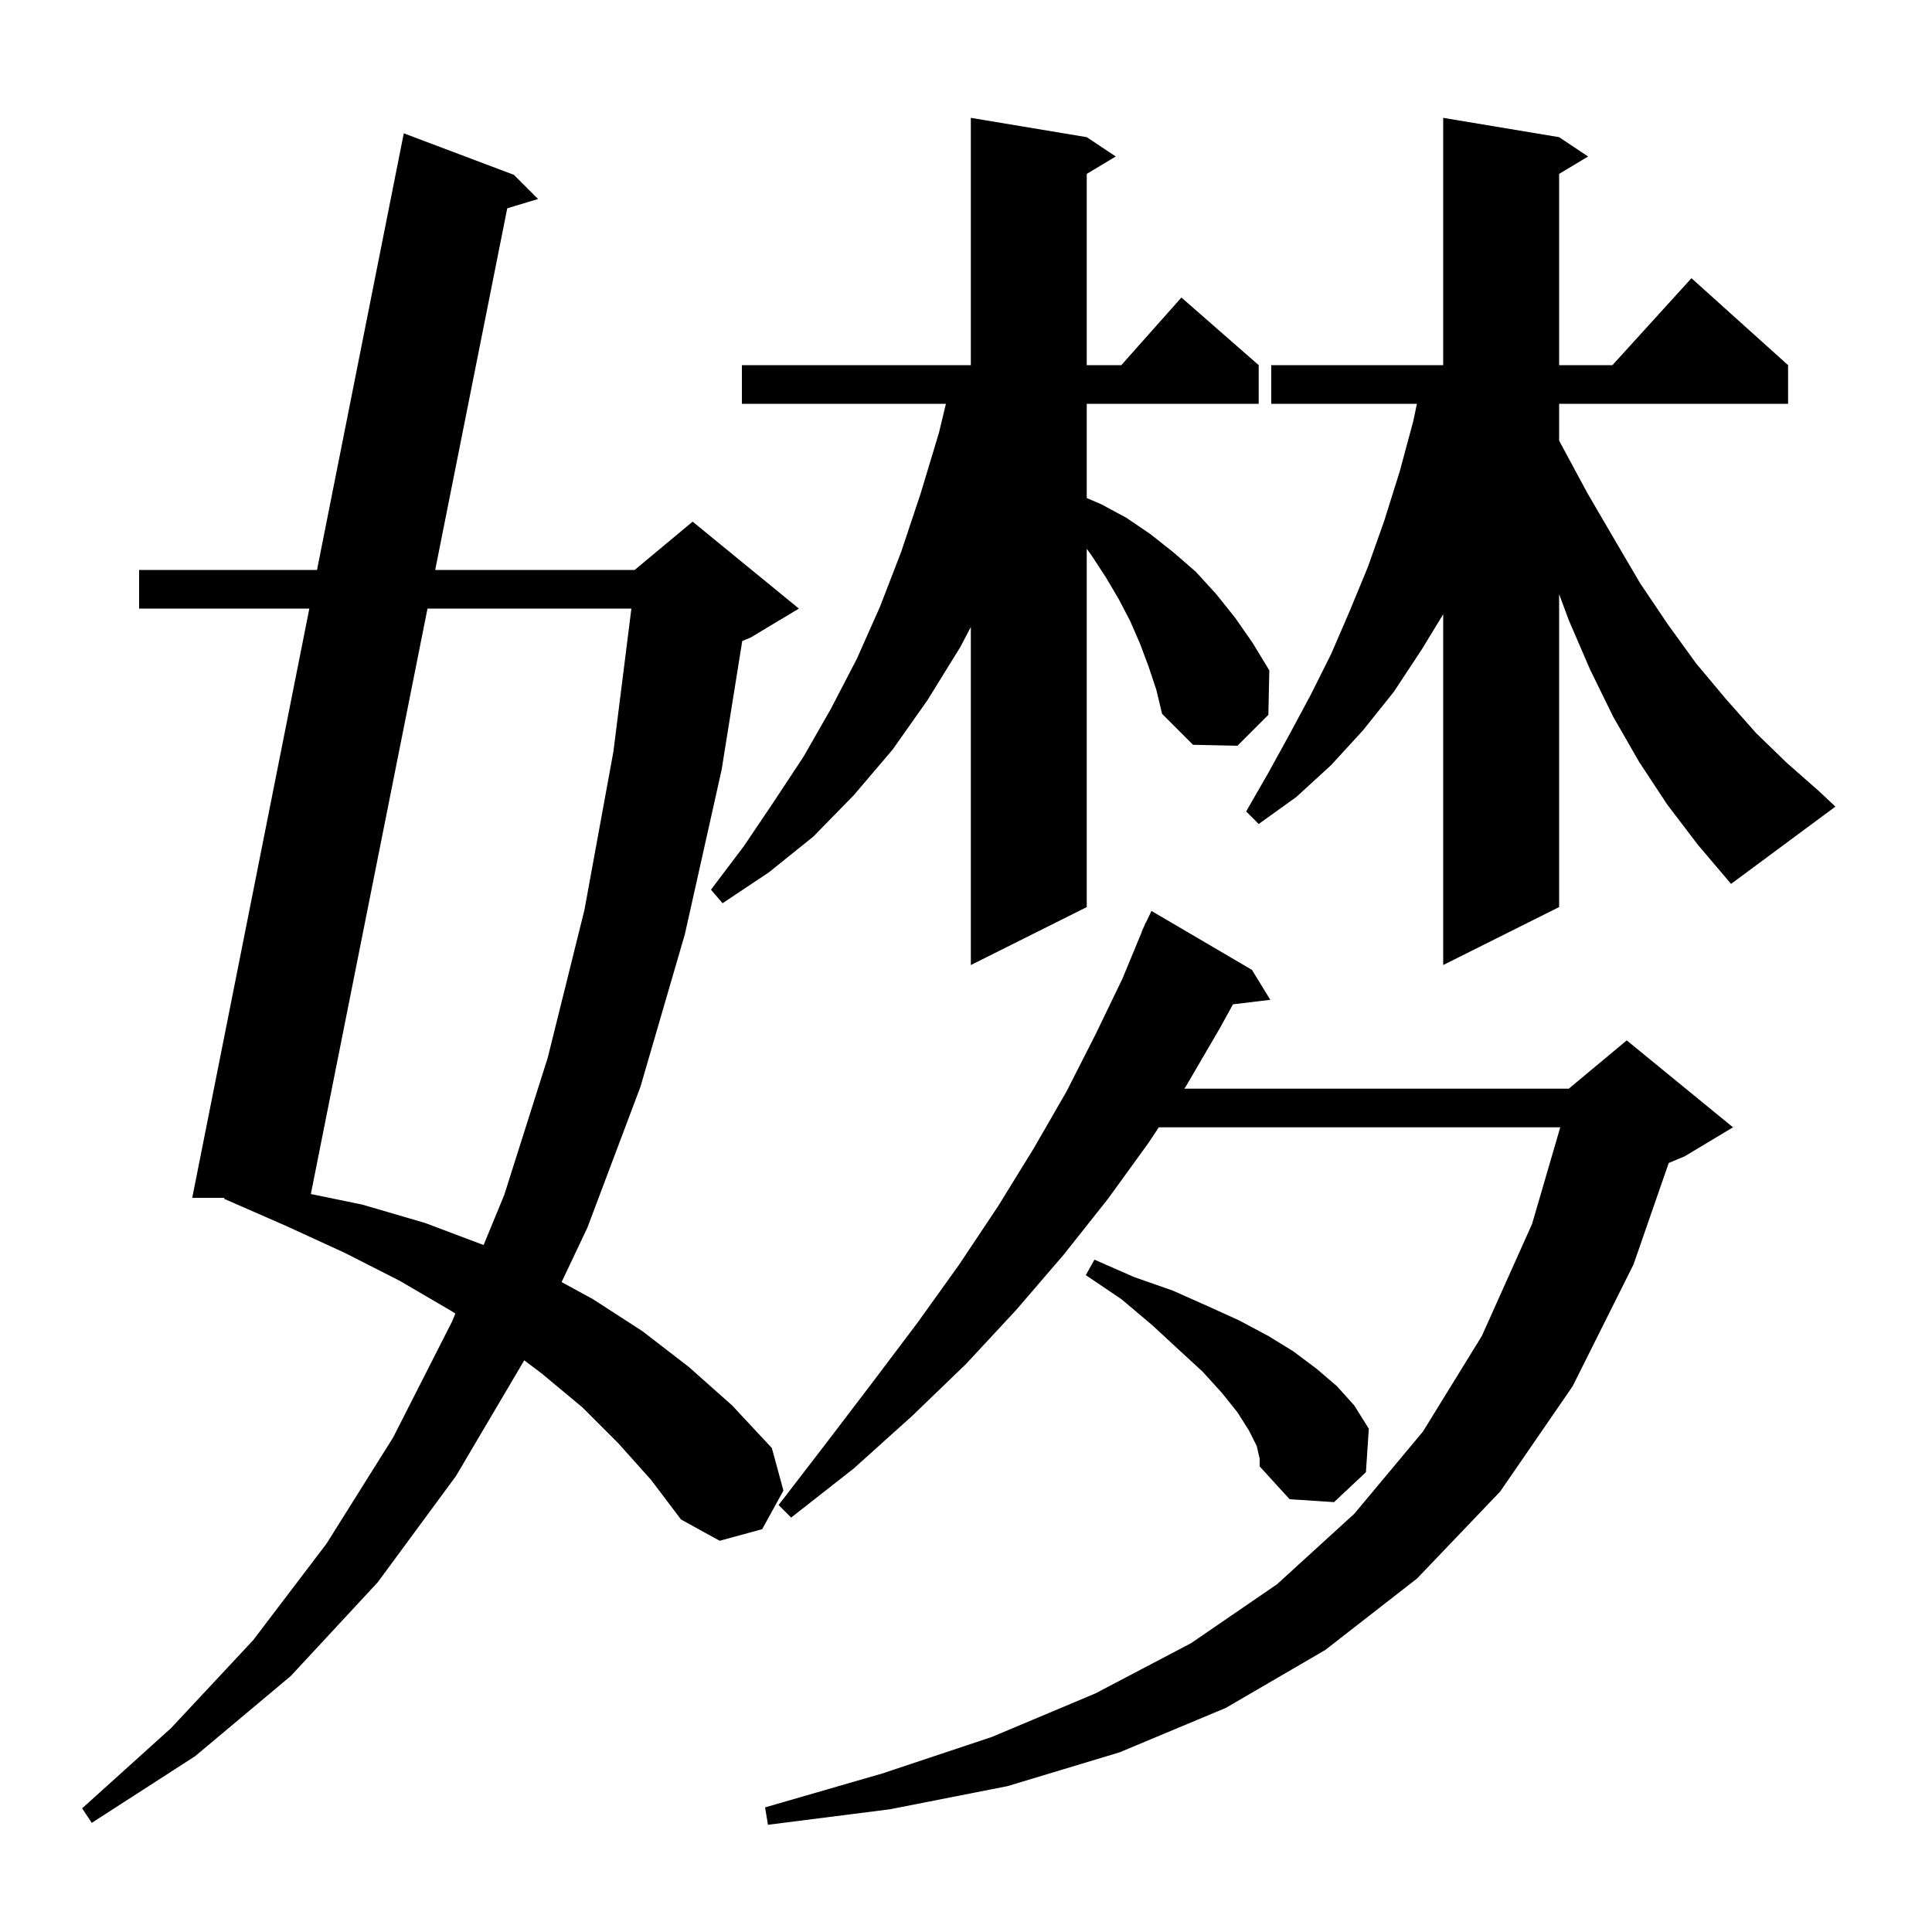<svg xmlns="http://www.w3.org/2000/svg" xmlns:xlink="http://www.w3.org/1999/xlink" version="1.1" baseProfile="full" viewBox="0 0 200 200" width="200" height="200">
<g fill="black">
<path d="M 129.6 100.4 L 131.5 103.5 L 127.639 103.966 L 126.3 106.4 L 122.8 112.4 L 122.602 112.7 L 162.4 112.7 L 168.4 107.7 L 179.4 116.7 L 174.4 119.7 L 172.747 120.389 L 169.1 130.9 L 162.8 143.5 L 155.3 154.4 L 146.7 163.4 L 137.2 170.8 L 126.9 176.8 L 115.9 181.4 L 104.3 184.9 L 92.1 187.3 L 79.5 188.9 L 79.2 187.1 L 91.3 183.6 L 102.7 179.8 L 113.4 175.3 L 123.3 170.1 L 132.2 164.0 L 140.2 156.7 L 147.3 148.2 L 153.4 138.3 L 158.6 126.7 L 161.517 116.7 L 119.958 116.7 L 118.9 118.3 L 114.7 124.1 L 110.1 129.9 L 105.2 135.6 L 100.0 141.2 L 94.4 146.6 L 88.4 152.0 L 81.9 157.1 L 80.6 155.8 L 85.6 149.3 L 90.4 143.0 L 95.0 136.9 L 99.3 130.9 L 103.3 124.9 L 107.0 118.9 L 110.4 113.0 L 113.4 107.1 L 116.2 101.3 L 118.224 96.408 L 118.2 96.4 L 118.411 95.958 L 118.6 95.5 L 118.624 95.51 L 119.2 94.3 Z M 64.0 149.4 L 60.3 145.7 L 56.1 142.2 L 54.271 140.818 L 47.2 152.8 L 39.1 163.8 L 30.1 173.5 L 20.2 181.8 L 9.5 188.7 L 8.5 187.2 L 17.7 178.9 L 26.2 169.8 L 33.8 159.8 L 40.7 148.8 L 46.8 136.8 L 47.139 135.978 L 46.7 135.7 L 41.4 132.6 L 35.7 129.7 L 29.6 126.9 L 23.2 124.1 L 23.222 124.0 L 19.9 124.0 L 32.023 63.0 L 14.4 63.0 L 14.4 59.0 L 32.817 59.0 L 41.8 13.8 L 53.2 18.1 L 55.7 20.6 L 52.51 21.563 L 45.051 59.0 L 65.7 59.0 L 71.7 54.0 L 82.7 63.0 L 77.7 66.0 L 76.837 66.359 L 74.7 79.7 L 70.9 96.7 L 66.3 112.5 L 60.8 127.1 L 58.136 132.72 L 61.4 134.5 L 66.5 137.8 L 71.3 141.5 L 75.8 145.5 L 79.9 149.9 L 81.1 154.3 L 78.9 158.3 L 74.5 159.5 L 70.5 157.3 L 67.4 153.2 Z M 130.1 149.7 L 129.3 148.1 L 128.1 146.2 L 126.5 144.2 L 124.5 142.0 L 122.0 139.7 L 119.3 137.2 L 116.1 134.5 L 112.4 132.0 L 113.3 130.4 L 117.4 132.2 L 121.4 133.6 L 125.0 135.2 L 128.3 136.7 L 131.3 138.3 L 133.9 139.9 L 136.3 141.7 L 138.4 143.5 L 140.2 145.5 L 141.7 147.9 L 141.4 152.4 L 138.1 155.5 L 133.5 155.2 L 130.4 151.8 L 130.4 151.0 Z M 44.254 63.0 L 32.179 123.604 L 37.5 124.7 L 44.0 126.6 L 50.062 128.886 L 52.2 123.7 L 56.7 109.5 L 60.5 94.2 L 63.5 77.8 L 65.361 63.0 Z M 118.9 69.0 L 118.0 66.6 L 117.0 64.3 L 115.8 62.0 L 114.5 59.8 L 113.0 57.5 L 112.5 56.812 L 112.5 93.9 L 100.5 99.9 L 100.5 64.906 L 99.4 67.0 L 96.0 72.5 L 92.4 77.6 L 88.4 82.3 L 84.2 86.6 L 79.6 90.3 L 74.8 93.5 L 73.6 92.1 L 77.0 87.6 L 80.1 83.0 L 83.2 78.3 L 86.0 73.4 L 88.7 68.2 L 91.1 62.8 L 93.3 57.1 L 95.3 51.1 L 97.2 44.8 L 97.92 41.8 L 76.8 41.8 L 76.8 37.8 L 100.5 37.8 L 100.5 12.2 L 112.5 14.2 L 115.5 16.2 L 112.5 18.0 L 112.5 37.8 L 116.078 37.8 L 122.3 30.8 L 130.3 37.8 L 130.3 41.8 L 112.5 41.8 L 112.5 51.557 L 114.0 52.2 L 116.6 53.6 L 119.1 55.3 L 121.5 57.2 L 123.8 59.2 L 125.9 61.5 L 127.9 64.0 L 129.7 66.6 L 131.4 69.4 L 131.3 74.0 L 128.1 77.2 L 123.5 77.1 L 120.3 73.9 L 119.7 71.4 Z M 172.6 83.3 L 169.7 78.9 L 167.0 74.2 L 164.6 69.3 L 162.4 64.2 L 161.4 61.5 L 161.4 93.9 L 149.4 99.9 L 149.4 63.586 L 147.2 67.2 L 144.3 71.6 L 141.1 75.6 L 137.8 79.2 L 134.2 82.5 L 130.3 85.3 L 129.0 84.0 L 131.3 80.0 L 133.5 76.0 L 135.7 71.9 L 137.8 67.7 L 139.7 63.3 L 141.6 58.7 L 143.3 53.9 L 144.9 48.8 L 146.3 43.6 L 146.679 41.8 L 131.6 41.8 L 131.6 37.8 L 149.4 37.8 L 149.4 12.2 L 161.4 14.2 L 164.4 16.2 L 161.4 18.0 L 161.4 37.8 L 166.918 37.8 L 175.1 28.8 L 185.1 37.8 L 185.1 41.8 L 161.4 41.8 L 161.4 45.62 L 161.5 45.8 L 164.3 51.0 L 167.1 55.8 L 169.8 60.4 L 172.7 64.7 L 175.6 68.7 L 178.7 72.4 L 181.8 75.9 L 185.0 79.0 L 188.3 81.9 L 190.0 83.5 L 179.2 91.5 L 175.8 87.5 Z " />
</g>
</svg>
